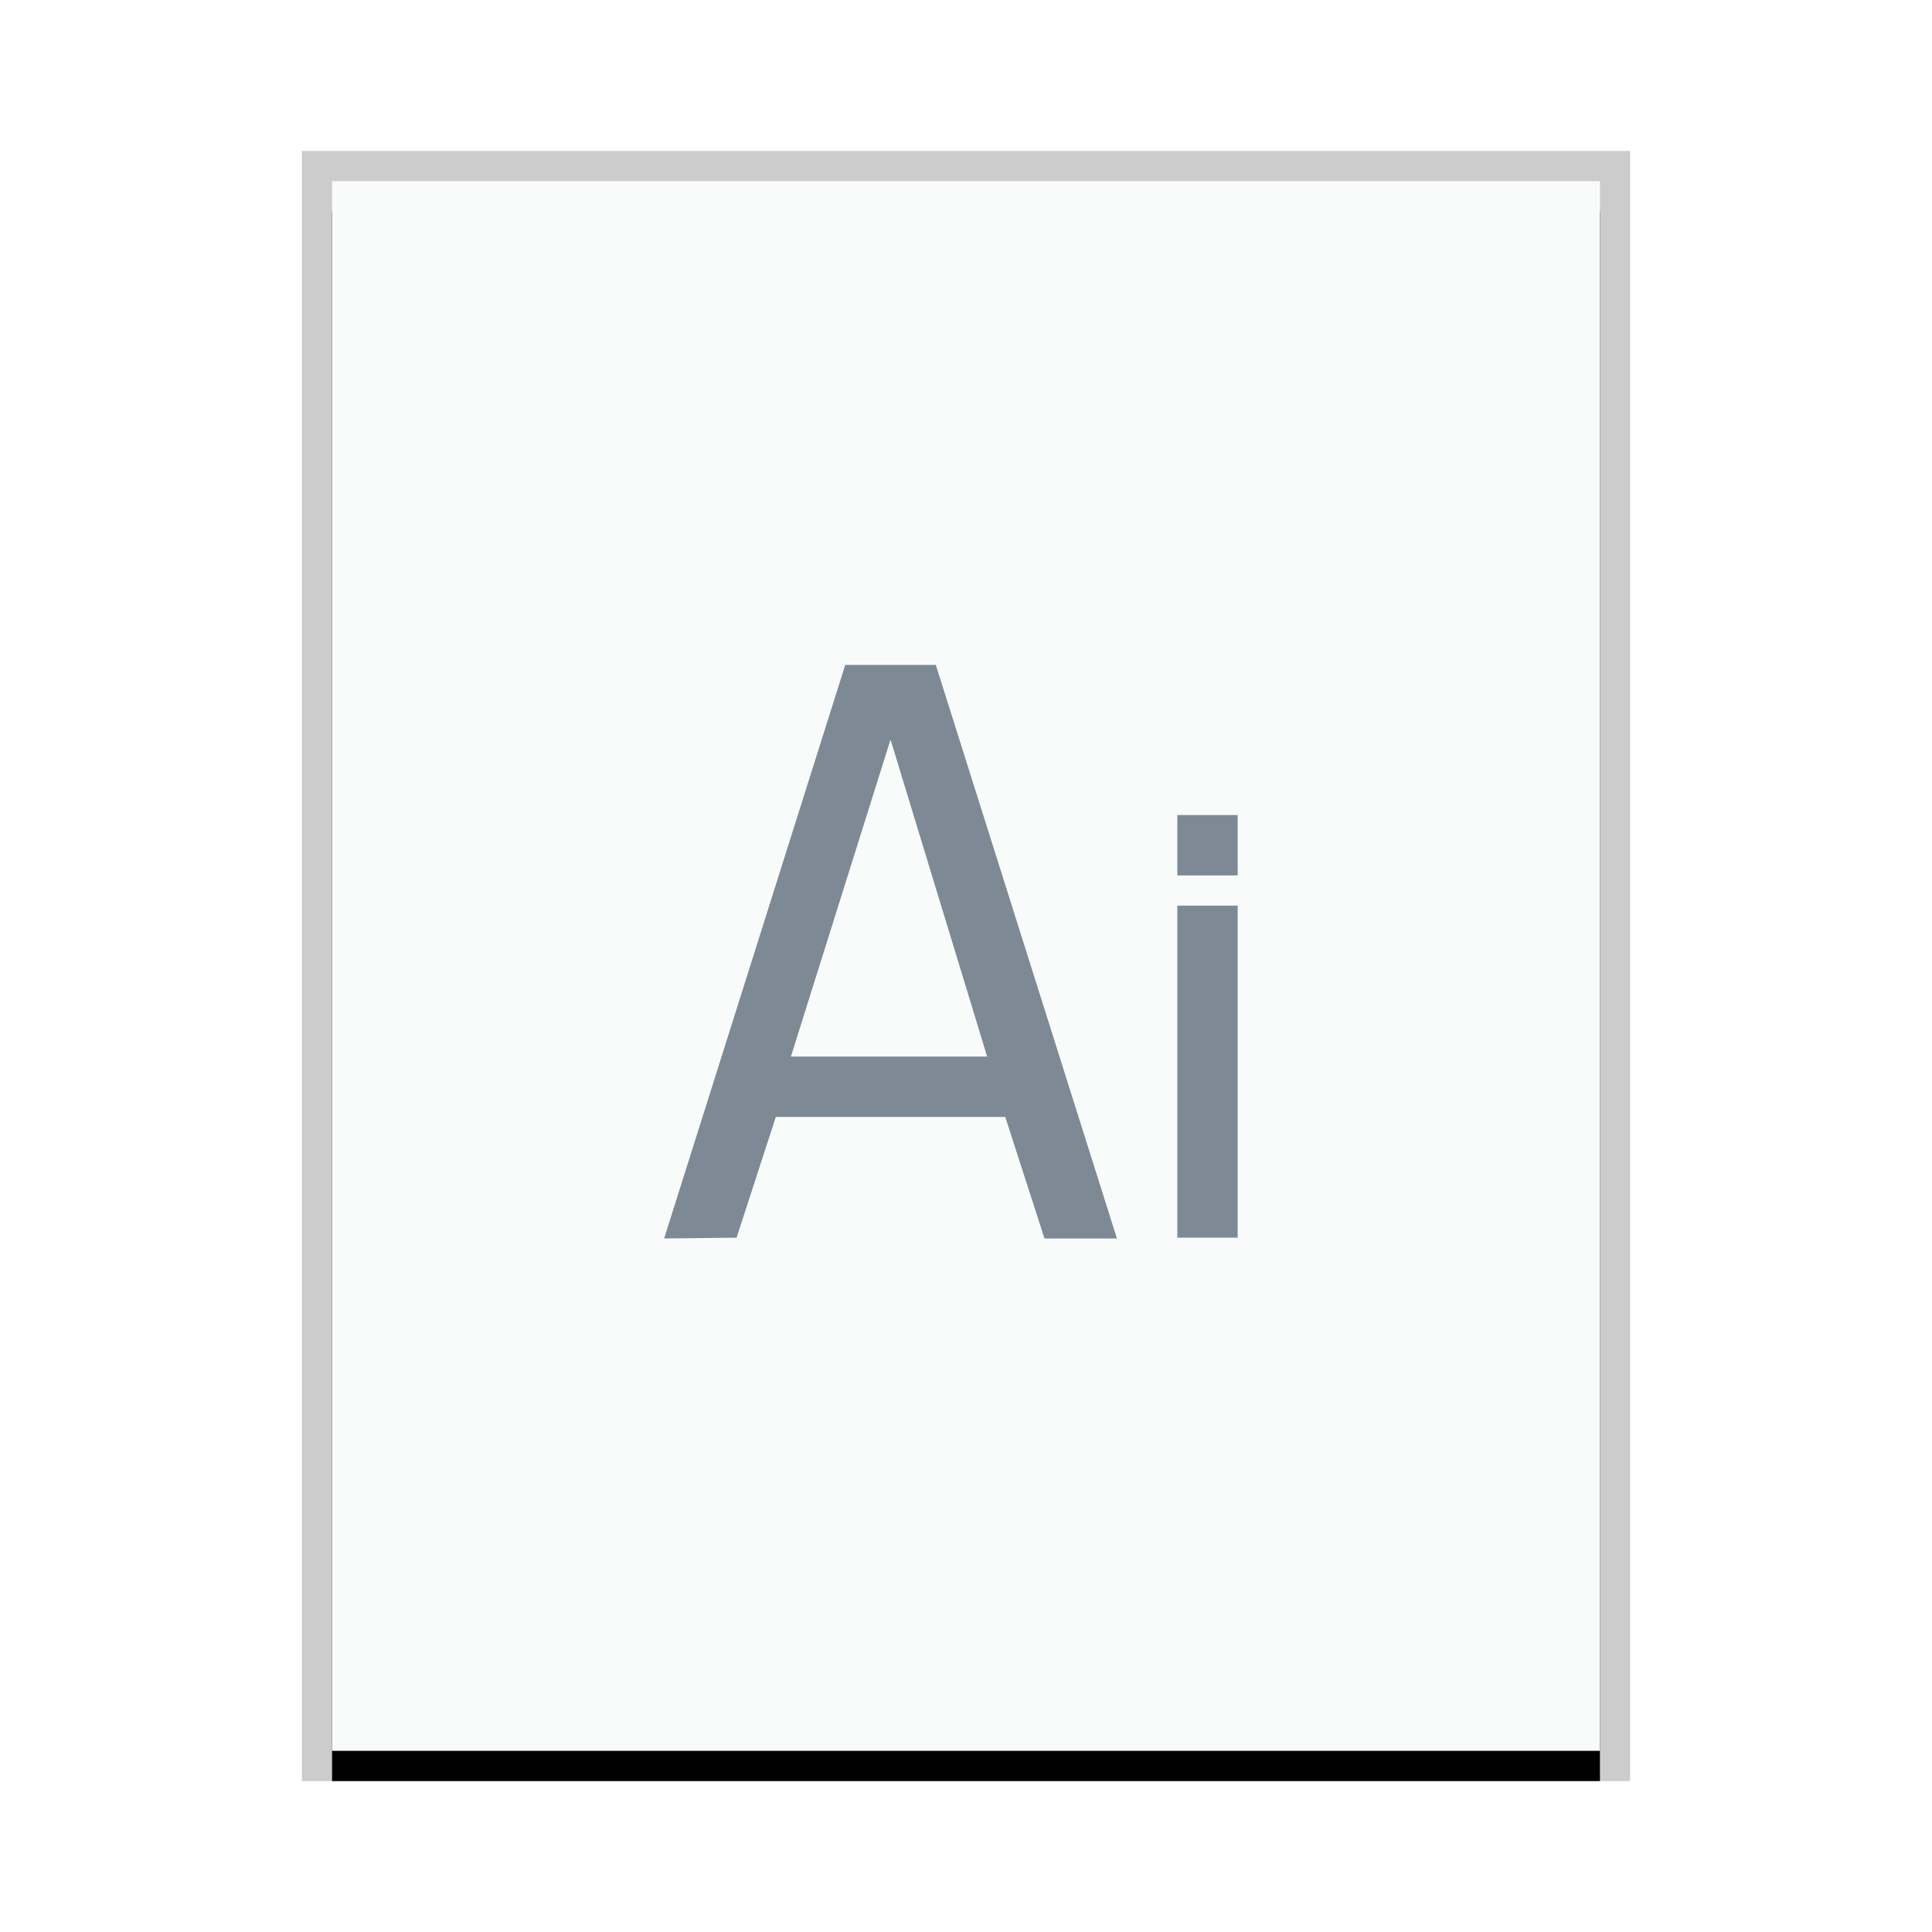 <svg xmlns="http://www.w3.org/2000/svg" xmlns:xlink="http://www.w3.org/1999/xlink" width="64" height="64" viewBox="0 0 64 64">
  <defs>
    <rect id="image-x-eps-b" width="42" height="52" x="0" y="0"/>
    <filter id="image-x-eps-a" width="109.5%" height="107.7%" x="-4.8%" y="-1.9%" filterUnits="objectBoundingBox">
      <feOffset dy="1" in="SourceAlpha" result="shadowOffsetOuter1"/>
      <feGaussianBlur in="shadowOffsetOuter1" result="shadowBlurOuter1" stdDeviation=".5"/>
      <feColorMatrix in="shadowBlurOuter1" values="0 0 0 0 0   0 0 0 0 0   0 0 0 0 0  0 0 0 0.2 0"/>
    </filter>
  </defs>
  <g fill="none" fill-rule="evenodd">
    <g transform="translate(11 6)">
      <use fill="#000" filter="url(#image-x-eps-a)" xlink:href="#image-x-eps-b"/>
      <use fill="#F9FBFB" xlink:href="#image-x-eps-b"/>
      <path fill="#000" fill-opacity=".2" fill-rule="nonzero" d="M43,-1 L-1,-1 L-1,53 L43,53 L43,-1 Z M42,0 L42,52 L0,52 L0,0 L42,0 Z"/>
    </g>
    <path fill="#2A4052" fill-opacity=".6" d="M31,22.026 L37,41.026 L34.6,41.026 L33.3,37 L25.7,37 L24.4,41 L22,41.026 L28,22.026 L31,22.026 Z M41,30 L41,41 L39,41 L39,30 L41,30 Z M29.5,24.5 L26.2,35 L32.7,35 L29.5,24.5 Z M41,27 L41,29 L39,29 L39,27 L41,27 Z"/>
  </g>
</svg>
